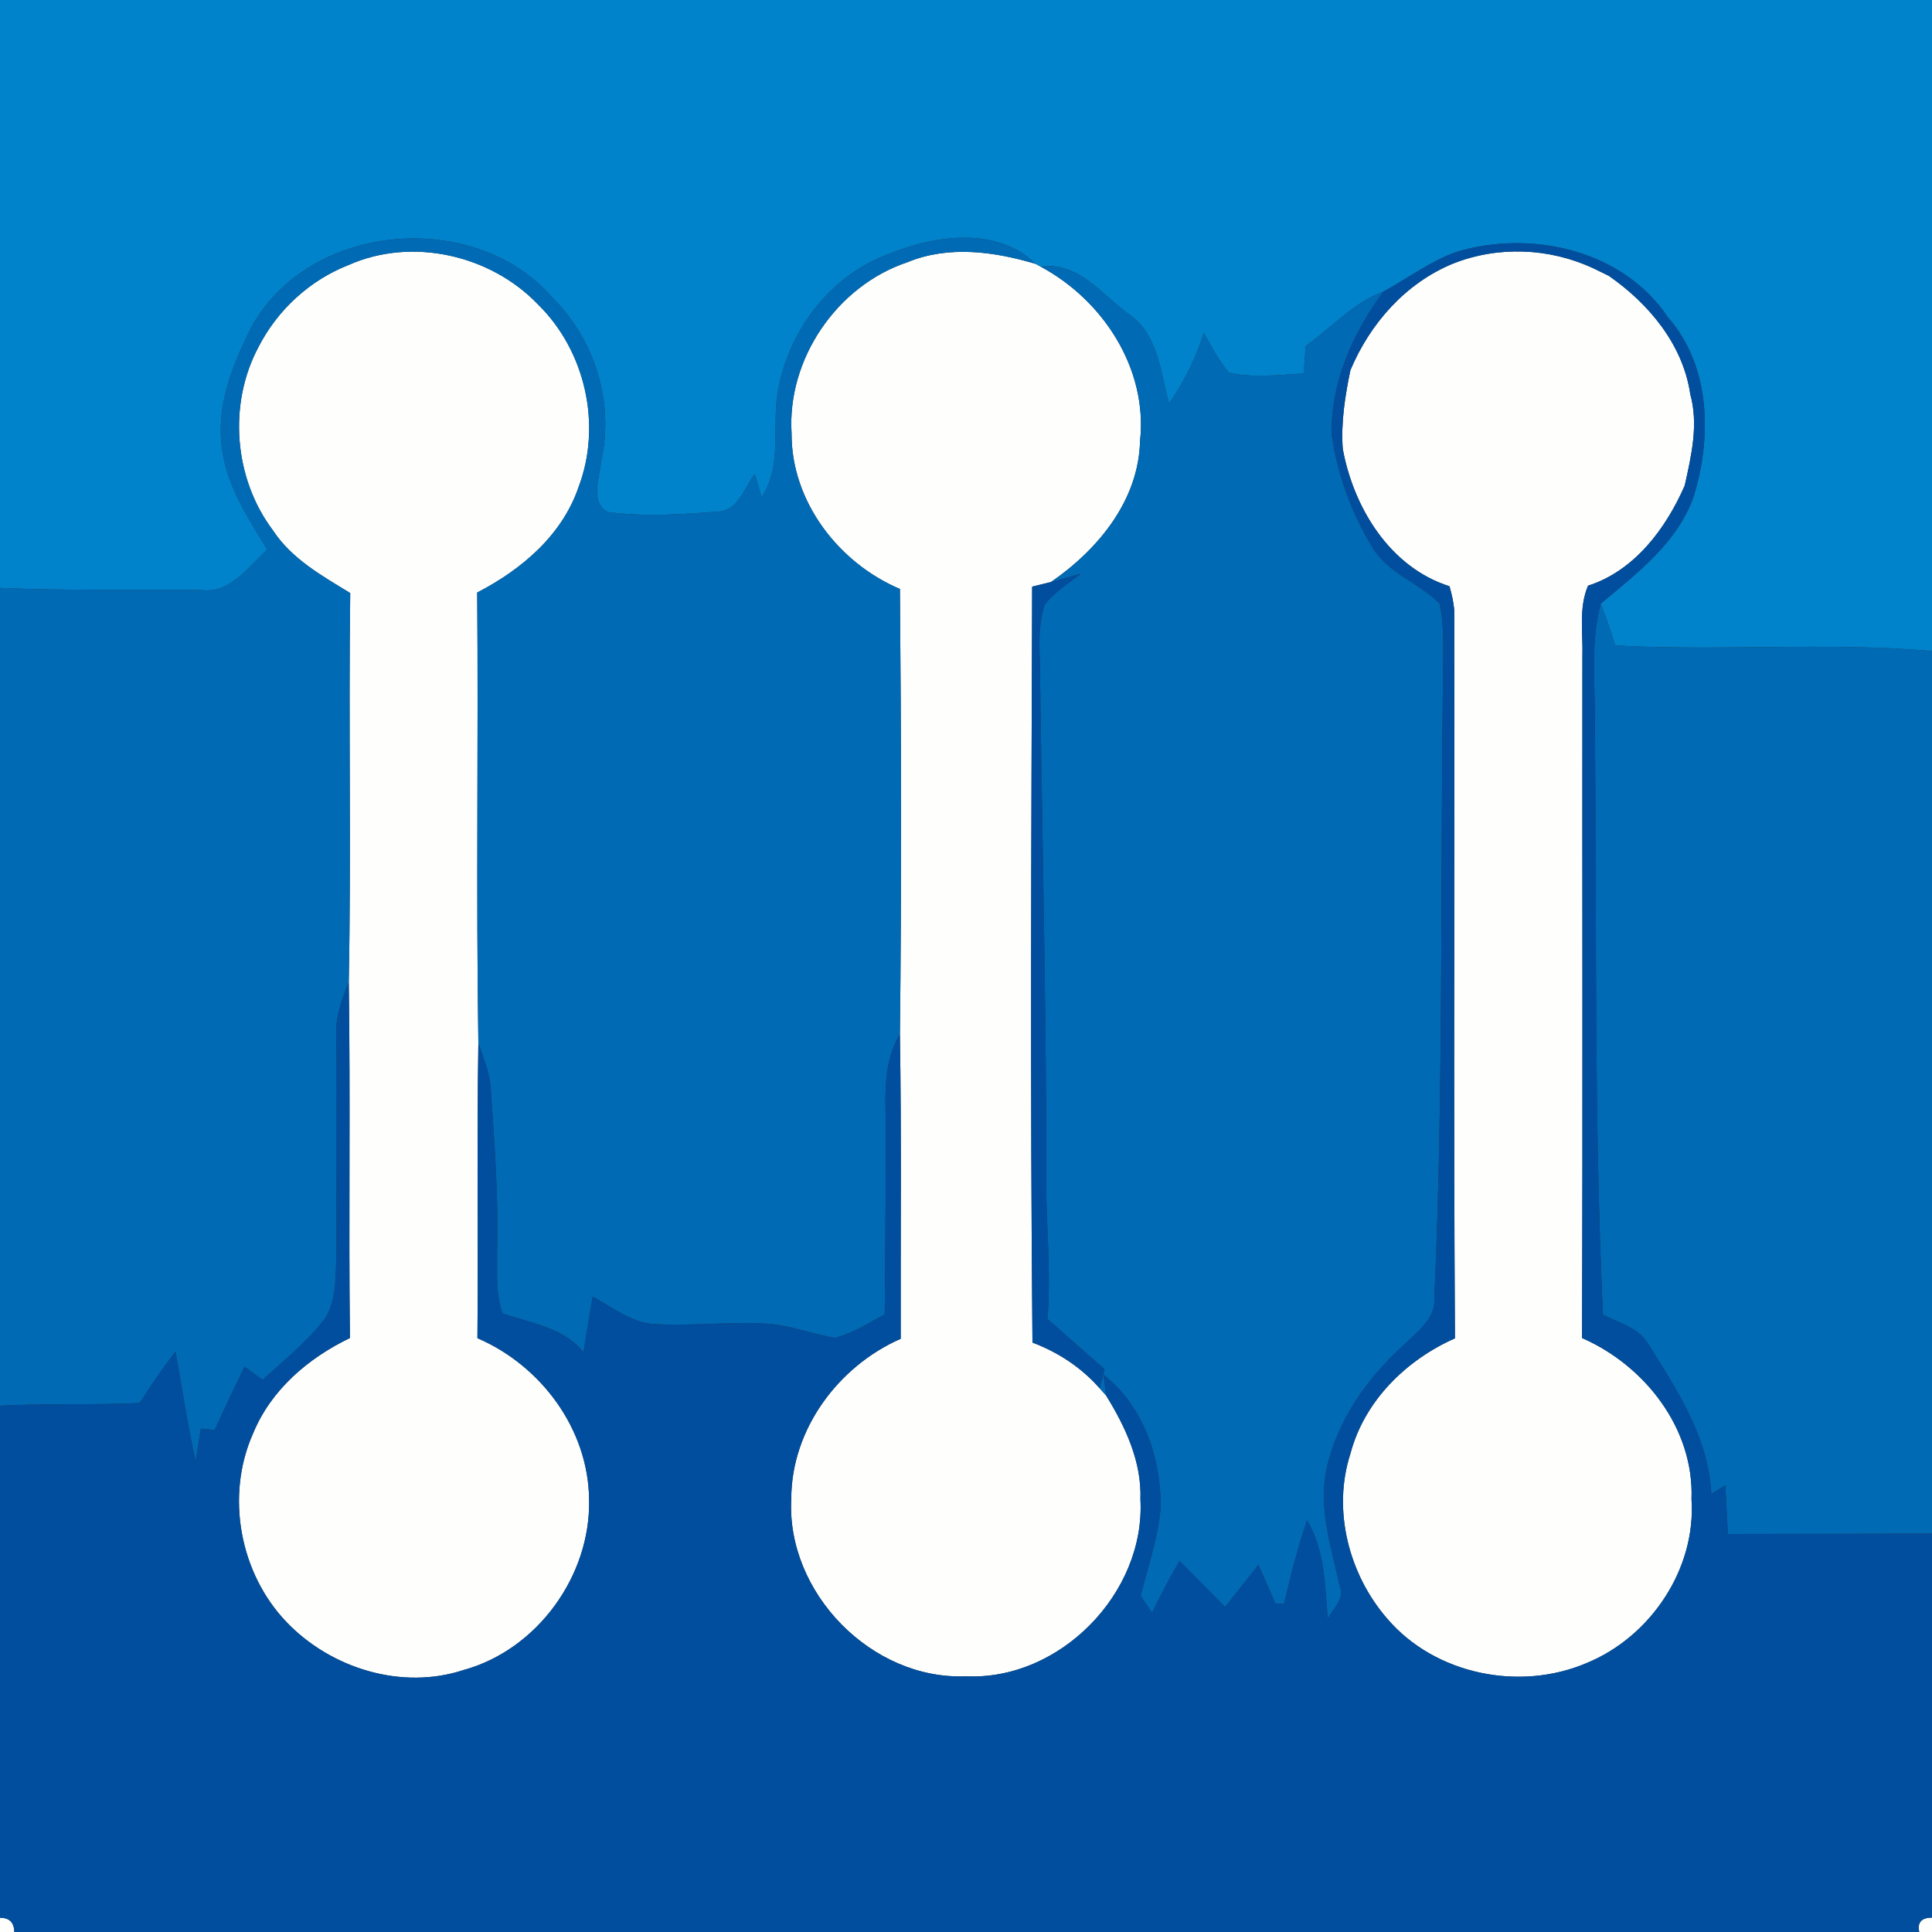 <?xml version="1.0" encoding="UTF-8" ?>
<!DOCTYPE svg PUBLIC "-//W3C//DTD SVG 1.1//EN" "http://www.w3.org/Graphics/SVG/1.1/DTD/svg11.dtd">
<svg width="250pt" height="250pt" viewBox="0 0 250 250" version="1.1" xmlns="http://www.w3.org/2000/svg">
<rect x="0" y="0" width="250" height="250" fill="#333333" stroke="none"/>
<g id="#fefffdff">
<path fill="#fefffd" opacity="1.00" d=" M 0.00 0.00 L 0.28 0.00 C 0.21 -0.00 0.07 -0.00 0.00 -0.00 L 0.00 0.00 Z" />
<path fill="#fefffd" opacity="1.00" d=" M 45.14 34.28 C 53.32 30.65 63.50 32.99 69.62 39.40 C 75.72 45.37 77.90 54.92 74.90 62.93 C 72.78 69.24 67.50 73.70 61.75 76.67 C 61.91 96.11 61.60 115.55 61.90 134.98 C 61.70 147.71 61.89 160.43 61.78 173.16 C 70.02 176.71 76.14 184.93 76.23 194.04 C 76.45 203.89 69.53 213.48 59.98 216.10 C 52.00 218.73 42.86 215.91 37.12 209.94 C 31.01 203.61 29.15 193.54 32.75 185.48 C 35.07 179.84 39.88 175.74 45.28 173.14 C 45.10 157.78 45.36 142.41 45.13 127.04 C 45.46 110.28 45.09 93.50 45.32 76.74 C 41.65 74.50 37.71 72.30 35.30 68.60 C 30.27 61.91 29.50 52.31 33.44 44.92 C 35.89 40.11 40.10 36.24 45.14 34.28 Z" />
<path fill="#fefffd" opacity="1.00" d=" M 117.43 33.93 C 122.75 31.73 128.66 32.55 134.02 34.15 C 134.18 34.24 134.50 34.41 134.65 34.50 C 142.73 38.83 148.54 47.71 147.52 57.07 C 147.34 64.77 142.08 71.12 136.00 75.31 C 135.39 75.46 134.17 75.76 133.56 75.91 C 133.45 108.52 133.30 141.13 133.60 173.73 C 136.93 174.98 139.94 176.97 142.30 179.65 C 142.51 179.88 142.92 180.35 143.13 180.58 C 145.63 184.63 147.75 189.15 147.57 194.03 C 148.23 206.14 137.13 217.50 124.97 216.91 C 112.78 217.41 101.73 206.08 102.39 193.93 C 102.40 184.96 108.47 176.79 116.55 173.24 C 116.52 160.10 116.66 146.96 116.45 133.82 C 116.67 114.62 116.62 95.41 116.45 76.21 C 108.50 72.84 102.38 64.88 102.43 56.07 C 101.83 46.46 108.30 36.97 117.43 33.93 Z" />
<path fill="#fefffd" opacity="1.00" d=" M 188.02 34.11 C 193.87 31.80 200.45 32.07 206.14 34.70 C 206.65 34.95 207.66 35.44 208.17 35.69 C 213.36 39.29 217.78 44.59 218.72 51.00 C 219.81 54.94 218.86 58.96 218.00 62.84 C 215.55 68.42 211.51 73.85 205.49 75.79 C 204.25 78.72 204.86 81.93 204.76 85.01 C 204.73 114.38 204.82 143.76 204.71 173.14 C 212.84 176.69 219.23 184.86 218.88 193.99 C 219.49 203.02 213.59 211.81 205.30 215.20 C 196.64 218.90 185.70 216.69 179.52 209.47 C 174.54 203.75 172.37 195.40 174.75 188.08 C 176.55 181.28 181.95 175.98 188.27 173.18 C 188.07 141.76 188.26 110.33 188.18 78.90 C 188.07 77.87 187.86 76.86 187.56 75.86 C 179.85 73.41 175.14 65.69 173.75 58.06 C 173.51 54.64 174.05 51.25 174.74 47.91 C 177.28 41.86 181.88 36.64 188.02 34.11 Z" />
<path fill="#fefffd" opacity="1.00" d=" M -0.00 248.16 C 1.21 248.15 1.83 248.77 1.85 250.00 L 0.00 250.00 L 0.00 248.16 Z" />
<path fill="#fefffd" opacity="1.00" d=" M 248.35 250.00 C 248.08 248.76 248.63 248.14 250.00 248.14 L 250.00 250.00 L 248.35 250.00 Z" />
</g>
<g id="#0183ccff">
<path fill="#0183cc" opacity="1.00" d=" M 0.28 0.00 L 250.00 0.00 L 250.00 84.24 C 236.37 83.05 222.66 84.28 209.01 83.52 C 208.44 81.70 207.85 79.89 207.13 78.12 C 211.85 74.14 217.16 70.18 219.21 64.08 C 221.52 56.46 221.33 47.30 215.82 41.05 C 210.00 32.33 198.11 29.69 188.46 32.60 C 185.06 33.81 182.16 36.03 179.01 37.73 C 175.10 39.17 172.31 42.41 168.96 44.76 C 168.87 45.95 168.78 47.15 168.69 48.34 C 165.48 48.48 162.19 48.96 159.03 48.21 C 157.69 46.66 156.76 44.82 155.77 43.05 C 154.76 46.33 153.21 49.40 151.27 52.22 C 150.18 48.25 149.90 43.42 146.26 40.79 C 142.65 38.26 139.63 33.79 134.65 34.50 C 134.50 34.41 134.18 34.24 134.02 34.15 C 129.02 29.27 120.92 30.42 114.99 32.88 C 107.62 35.57 102.29 42.43 100.78 50.02 C 99.71 54.78 101.40 60.03 98.55 64.35 C 98.33 63.60 97.89 62.09 97.67 61.33 C 96.33 63.06 95.58 65.96 93.06 66.19 C 88.27 66.57 83.37 66.89 78.60 66.25 C 76.29 64.83 77.61 61.86 77.77 59.73 C 79.53 52.20 76.99 43.96 71.51 38.55 C 61.46 26.88 39.83 28.72 32.46 42.47 C 30.08 47.24 27.94 52.55 28.73 57.99 C 29.31 62.86 32.11 67.02 34.58 71.13 C 32.08 73.35 29.84 76.85 26.02 76.35 C 17.35 76.26 8.67 76.45 0.00 76.08 L 0.00 -0.00 C 0.07 -0.00 0.21 -0.00 0.28 0.00 Z" />
</g>
<g id="#016ab5ff">
<path fill="#016ab5" opacity="1.00" d=" M 32.46 42.47 C 39.83 28.72 61.46 26.88 71.51 38.55 C 76.99 43.96 79.53 52.20 77.77 59.73 C 77.61 61.86 76.29 64.83 78.60 66.25 C 83.37 66.89 88.27 66.57 93.06 66.19 C 95.58 65.96 96.33 63.06 97.67 61.33 C 97.89 62.09 98.33 63.60 98.55 64.35 C 101.40 60.03 99.71 54.78 100.78 50.02 C 102.29 42.43 107.62 35.57 114.99 32.88 C 120.92 30.42 129.02 29.27 134.02 34.15 C 128.66 32.55 122.75 31.73 117.43 33.93 C 108.30 36.97 101.83 46.46 102.43 56.07 C 102.38 64.88 108.50 72.84 116.45 76.21 C 116.62 95.41 116.67 114.62 116.45 133.82 C 113.87 138.13 114.74 143.23 114.63 148.00 C 114.59 155.36 114.57 162.72 114.48 170.08 C 112.40 171.21 110.36 172.51 108.05 173.12 C 105.02 172.63 102.13 171.42 99.04 171.28 C 94.36 171.00 89.68 171.59 85.00 171.35 C 81.87 171.29 79.33 169.23 76.70 167.77 C 76.29 170.16 75.88 172.56 75.50 174.96 C 72.88 171.74 68.72 171.24 65.05 169.95 C 64.10 167.42 64.37 164.66 64.32 162.02 C 64.54 155.00 63.98 147.98 63.51 140.98 C 63.40 138.88 62.58 136.94 61.90 134.98 C 61.60 115.55 61.91 96.11 61.75 76.67 C 67.50 73.70 72.78 69.24 74.90 62.93 C 77.90 54.92 75.72 45.37 69.62 39.40 C 63.50 32.99 53.32 30.65 45.14 34.28 C 40.10 36.24 35.89 40.11 33.44 44.92 C 29.50 52.31 30.27 61.91 35.30 68.60 C 37.71 72.30 41.65 74.50 45.32 76.74 C 45.09 93.50 45.46 110.28 45.13 127.04 C 44.27 129.27 43.38 131.56 43.51 134.01 C 43.64 143.34 43.49 152.67 43.54 161.99 C 43.41 164.80 43.62 167.85 42.20 170.39 C 39.92 173.53 36.81 175.93 33.99 178.55 C 33.41 178.13 32.23 177.27 31.64 176.84 C 30.32 179.56 29.03 182.29 27.77 185.04 C 27.18 184.98 26.58 184.92 25.99 184.87 C 25.76 186.27 25.54 187.68 25.32 189.09 C 24.28 184.39 23.56 179.62 22.71 174.88 C 21.07 177.03 19.53 179.26 18.07 181.55 C 12.05 181.83 6.02 181.58 0.00 181.90 L 0.00 76.08 C 8.67 76.45 17.35 76.26 26.02 76.35 C 29.84 76.85 32.08 73.35 34.58 71.13 C 32.11 67.02 29.31 62.86 28.73 57.99 C 27.94 52.55 30.08 47.24 32.46 42.47 Z" />
<path fill="#016ab5" opacity="1.00" d=" M 134.65 34.50 C 139.63 33.79 142.65 38.26 146.26 40.79 C 149.90 43.42 150.18 48.25 151.27 52.22 C 153.21 49.40 154.76 46.33 155.77 43.05 C 156.76 44.82 157.69 46.66 159.03 48.21 C 162.19 48.96 165.48 48.48 168.69 48.34 C 168.78 47.15 168.87 45.95 168.96 44.76 C 172.31 42.41 175.10 39.17 179.01 37.73 C 175.08 43.09 172.15 49.50 172.33 56.27 C 173.04 61.28 174.81 66.19 177.41 70.53 C 179.38 74.10 183.53 75.34 186.28 78.10 C 186.85 80.68 186.75 83.34 186.75 85.96 C 186.34 113.29 186.83 140.65 185.60 167.97 C 185.80 170.64 183.44 172.23 181.79 173.91 C 177.03 178.17 173.09 183.66 171.68 189.97 C 170.55 195.10 172.26 200.18 173.34 205.15 C 174.03 206.84 172.61 208.09 171.81 209.40 C 171.43 205.08 171.44 200.57 169.13 196.73 C 167.91 200.27 167.01 203.92 166.15 207.57 C 165.87 207.54 165.32 207.50 165.04 207.47 C 164.30 205.81 163.57 204.15 162.84 202.49 C 161.40 204.31 159.96 206.12 158.53 207.94 C 156.55 205.96 154.60 203.97 152.64 201.98 C 151.34 204.16 150.19 206.42 149.07 208.69 C 148.59 207.96 148.10 207.23 147.60 206.51 C 148.55 202.67 149.91 198.88 150.20 194.91 C 150.19 188.56 147.95 181.91 142.79 177.90 C 142.88 178.57 143.04 179.91 143.13 180.58 C 142.92 180.35 142.51 179.88 142.30 179.65 C 142.46 179.03 142.77 177.79 142.93 177.17 C 140.45 175.02 137.99 172.85 135.54 170.66 C 135.99 165.10 135.47 159.53 135.38 153.97 C 135.43 131.98 134.88 110.00 134.59 88.01 C 134.63 84.78 134.13 81.40 135.17 78.28 C 136.44 76.62 138.23 75.48 139.88 74.24 C 138.59 74.61 137.30 74.97 136.00 75.31 C 142.08 71.12 147.34 64.77 147.52 57.07 C 148.54 47.71 142.73 38.83 134.65 34.50 Z" />
<path fill="#016ab5" opacity="1.00" d=" M 207.13 78.12 C 207.85 79.89 208.44 81.70 209.01 83.52 C 222.66 84.28 236.37 83.05 250.00 84.24 L 250.00 198.44 C 241.20 198.49 232.39 198.47 223.59 198.50 C 223.49 196.40 223.35 194.30 223.26 192.20 C 222.65 192.57 222.04 192.94 221.44 193.32 C 221.10 185.97 216.96 179.78 213.19 173.76 C 211.91 171.74 209.41 171.17 207.42 170.12 C 206.24 144.42 206.63 118.68 206.37 92.97 C 206.38 88.02 205.83 82.97 207.13 78.12 Z" />
</g>
<g id="#014e9eff">
<path fill="#014e9e" opacity="1.00" d=" M 188.46 32.60 C 198.11 29.69 210.00 32.33 215.82 41.05 C 221.33 47.30 221.52 56.46 219.21 64.08 C 217.16 70.18 211.85 74.14 207.13 78.12 C 205.83 82.97 206.38 88.02 206.37 92.97 C 206.63 118.68 206.24 144.42 207.42 170.12 C 209.41 171.17 211.91 171.74 213.19 173.76 C 216.96 179.78 221.10 185.97 221.44 193.32 C 222.04 192.94 222.65 192.57 223.26 192.20 C 223.35 194.30 223.49 196.40 223.59 198.50 C 232.39 198.47 241.20 198.49 250.00 198.44 L 250.00 248.14 C 248.63 248.14 248.08 248.76 248.35 250.00 L 1.85 250.00 C 1.83 248.77 1.21 248.15 -0.00 248.16 L 0.00 181.90 C 6.02 181.58 12.05 181.83 18.07 181.55 C 19.53 179.26 21.07 177.03 22.71 174.88 C 23.56 179.62 24.28 184.39 25.32 189.09 C 25.54 187.68 25.76 186.27 25.99 184.87 C 26.58 184.92 27.18 184.98 27.77 185.04 C 29.03 182.29 30.32 179.56 31.64 176.84 C 32.23 177.27 33.41 178.13 33.99 178.55 C 36.81 175.93 39.92 173.53 42.20 170.39 C 43.62 167.85 43.41 164.80 43.54 161.99 C 43.49 152.67 43.64 143.34 43.51 134.01 C 43.38 131.56 44.27 129.27 45.13 127.04 C 45.36 142.41 45.10 157.78 45.28 173.14 C 39.88 175.74 35.07 179.84 32.75 185.48 C 29.15 193.54 31.01 203.61 37.12 209.94 C 42.86 215.91 52.00 218.73 59.98 216.10 C 69.53 213.48 76.45 203.89 76.23 194.04 C 76.14 184.93 70.02 176.71 61.78 173.16 C 61.89 160.43 61.70 147.71 61.90 134.98 C 62.58 136.94 63.40 138.88 63.51 140.98 C 63.98 147.98 64.54 155.00 64.32 162.02 C 64.37 164.66 64.10 167.42 65.05 169.95 C 68.72 171.24 72.88 171.74 75.50 174.96 C 75.88 172.56 76.29 170.16 76.70 167.77 C 79.33 169.23 81.87 171.29 85.00 171.35 C 89.68 171.59 94.36 171.00 99.04 171.28 C 102.13 171.42 105.02 172.63 108.05 173.12 C 110.36 172.51 112.40 171.21 114.48 170.08 C 114.57 162.72 114.59 155.36 114.63 148.00 C 114.74 143.23 113.87 138.13 116.45 133.82 C 116.66 146.96 116.52 160.10 116.55 173.24 C 108.47 176.79 102.40 184.96 102.39 193.93 C 101.73 206.08 112.78 217.41 124.97 216.91 C 137.13 217.50 148.23 206.14 147.57 194.03 C 147.75 189.15 145.63 184.63 143.13 180.58 C 143.04 179.91 142.88 178.57 142.79 177.90 C 147.95 181.91 150.19 188.56 150.20 194.91 C 149.91 198.88 148.55 202.67 147.60 206.51 C 148.10 207.23 148.59 207.96 149.07 208.69 C 150.19 206.42 151.34 204.16 152.64 201.98 C 154.60 203.97 156.55 205.96 158.53 207.94 C 159.96 206.12 161.40 204.31 162.84 202.49 C 163.57 204.15 164.30 205.81 165.04 207.47 C 165.32 207.50 165.87 207.54 166.15 207.57 C 167.01 203.92 167.91 200.27 169.13 196.73 C 171.44 200.57 171.43 205.08 171.81 209.40 C 172.61 208.09 174.03 206.84 173.34 205.15 C 172.26 200.18 170.55 195.10 171.68 189.97 C 173.09 183.66 177.03 178.17 181.79 173.91 C 183.44 172.23 185.80 170.64 185.60 167.97 C 186.83 140.65 186.34 113.29 186.75 85.96 C 186.75 83.34 186.85 80.68 186.28 78.10 C 183.53 75.34 179.38 74.10 177.41 70.53 C 174.81 66.19 173.04 61.28 172.33 56.27 C 172.15 49.50 175.08 43.09 179.01 37.73 C 182.16 36.03 185.06 33.81 188.46 32.60 M 188.02 34.11 C 181.88 36.64 177.28 41.86 174.74 47.91 C 174.05 51.25 173.51 54.64 173.75 58.06 C 175.14 65.69 179.85 73.41 187.56 75.86 C 187.86 76.86 188.07 77.87 188.18 78.90 C 188.26 110.33 188.07 141.76 188.27 173.18 C 181.95 175.98 176.55 181.28 174.75 188.08 C 172.37 195.40 174.54 203.75 179.52 209.47 C 185.70 216.69 196.64 218.90 205.30 215.20 C 213.59 211.81 219.49 203.02 218.88 193.99 C 219.23 184.86 212.84 176.69 204.71 173.14 C 204.82 143.76 204.73 114.38 204.76 85.01 C 204.86 81.93 204.25 78.72 205.49 75.79 C 211.51 73.85 215.55 68.42 218.00 62.84 C 218.86 58.96 219.81 54.94 218.72 51.00 C 217.78 44.59 213.36 39.29 208.17 35.69 C 207.66 35.44 206.65 34.95 206.14 34.70 C 200.45 32.07 193.87 31.80 188.02 34.11 Z" />
<path fill="#014e9e" opacity="1.00" d=" M 136.00 75.31 C 137.30 74.97 138.59 74.61 139.88 74.24 C 138.23 75.48 136.44 76.62 135.17 78.28 C 134.13 81.40 134.63 84.78 134.59 88.01 C 134.88 110.00 135.43 131.98 135.38 153.97 C 135.47 159.53 135.99 165.10 135.54 170.66 C 137.99 172.85 140.45 175.02 142.93 177.17 C 142.77 177.79 142.46 179.03 142.30 179.65 C 139.94 176.97 136.93 174.98 133.60 173.73 C 133.30 141.13 133.45 108.52 133.56 75.91 C 134.17 75.76 135.39 75.46 136.00 75.31 Z" />
</g>
</svg>
